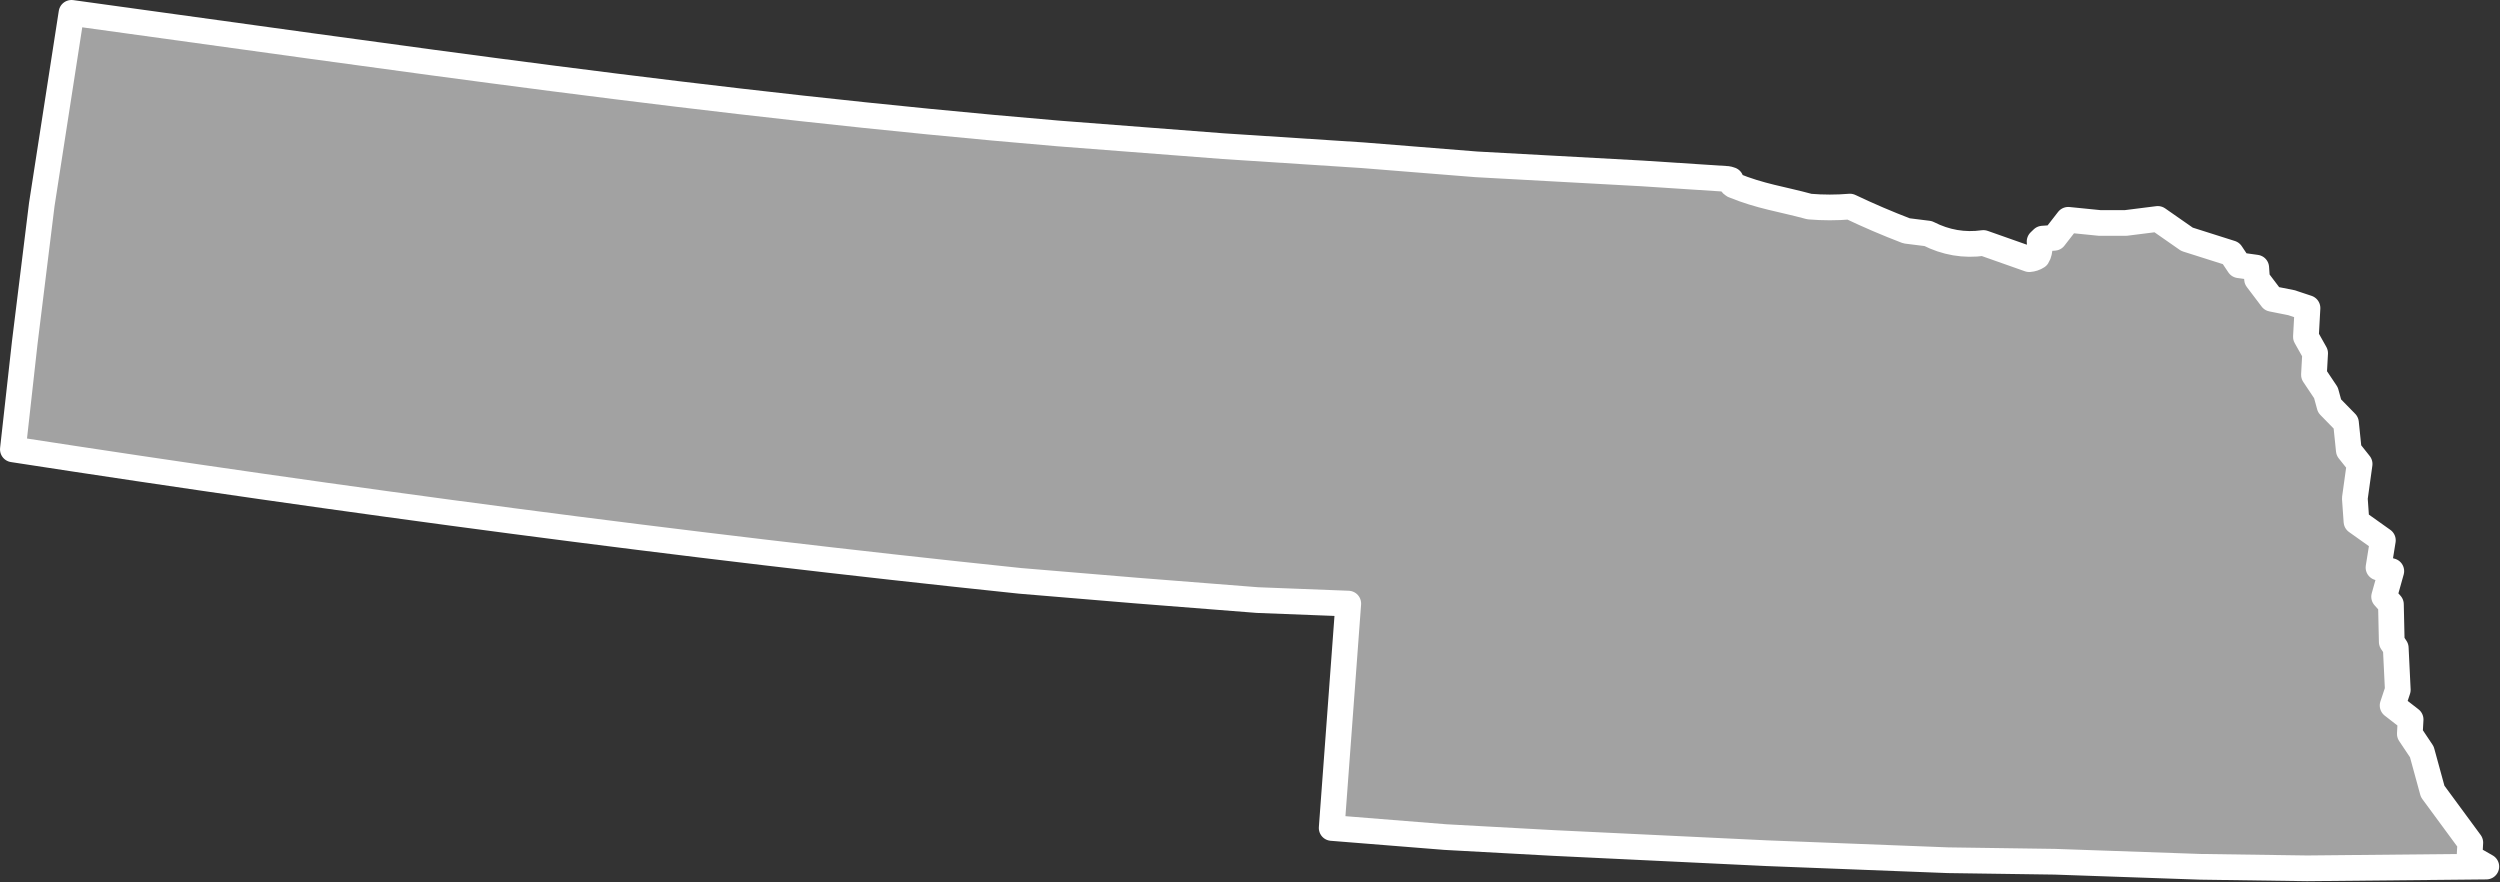<?xml version="1.0" encoding="UTF-8" standalone="no"?><!DOCTYPE svg PUBLIC "-//W3C//DTD SVG 1.1//EN" "http://www.w3.org/Graphics/SVG/1.1/DTD/svg11.dtd"><svg fill="#a2a2a2" stroke="#fff" fill-rule="nonzero" stroke-width="20.83px" width="100%" height="100%" viewBox="0 0 2026 715" version="1.1" xmlns="http://www.w3.org/2000/svg" xmlns:xlink="http://www.w3.org/1999/xlink" xml:space="preserve" xmlnsSerif="http://www.serif.com/" style="fill-rule:evenodd;clip-rule:evenodd;stroke-linejoin:round;"><rect x="0" y="0" width="2026" height="715" fill="#333333" stroke="none"/><path id="ne1861" d="M1652.88,195.767c0,0 0.948,7.883 -1.834,12.077c-1.951,1.27 -4.136,1.999 -6.555,2.185c-12.409,-4.389 -24.792,-8.759 -37.147,-13.111c-15.558,2.191 -30.489,-0.359 -44.794,-7.647c-5.828,-0.729 -11.654,-1.457 -17.481,-2.186c-15.497,-5.922 -30.793,-12.478 -45.887,-19.665c-10.849,0.913 -21.775,0.913 -32.777,-0c-23.116,-6.27 -39.56,-8.242 -61.602,-17.268c-1.743,-0.999 -2.471,-2.456 -2.185,-4.371l-2.353,-0.721l-69.712,-4.535l-134.167,-7.342l-92.083,-7.375l-113.117,-7.358l-133.882,-10.321c-282.537,-23.834 -539.821,-62.141 -799.376,-97.712l-24.075,155.333l-13.792,111.825l-9.641,86.592c270.449,41.766 538.708,77.603 816.257,106.566l94.501,7.884l97.883,7.691l73.575,2.85l-13.45,181.834l92.084,7.375l87.508,4.783l172.75,8.275l147.142,5.708l86.533,1.225l117.975,4.109l86.533,1.225l145.192,-1.425l-13.617,-7.767l0.642,-11.667l-30.5,-41.458l-8.775,-32.075l-9.733,-14.575l0.641,-11.667l-14.591,-11.333l4.2,-12.642l-1.65,-34.025l-3.242,-4.858l-0.675,-30.467l-5.517,-6.15l5.817,-20.75l-10.375,-2.908l3.55,-22.042l-21.4,-15.216l-1.317,-18.8l3.867,-27.875l-8.758,-11.009l-2.292,-22.358l-13.3,-13.6l-2.925,-10.692l-9.733,-14.575l0.958,-17.5l-7.467,-13.283l1.275,-23.333l-12.641,-4.2l-0.025,-0.05l-16.209,-3.225l-12.008,-15.867l-0.658,-9.4l-13.942,-1.933l-6.492,-9.717l-35.658,-11.308l-23.675,-16.509l-25.925,3.267l-21.067,0.017l-25.608,-2.567l-11.333,14.592l-9.4,0.658l-2.465,2.367Z"/></svg>